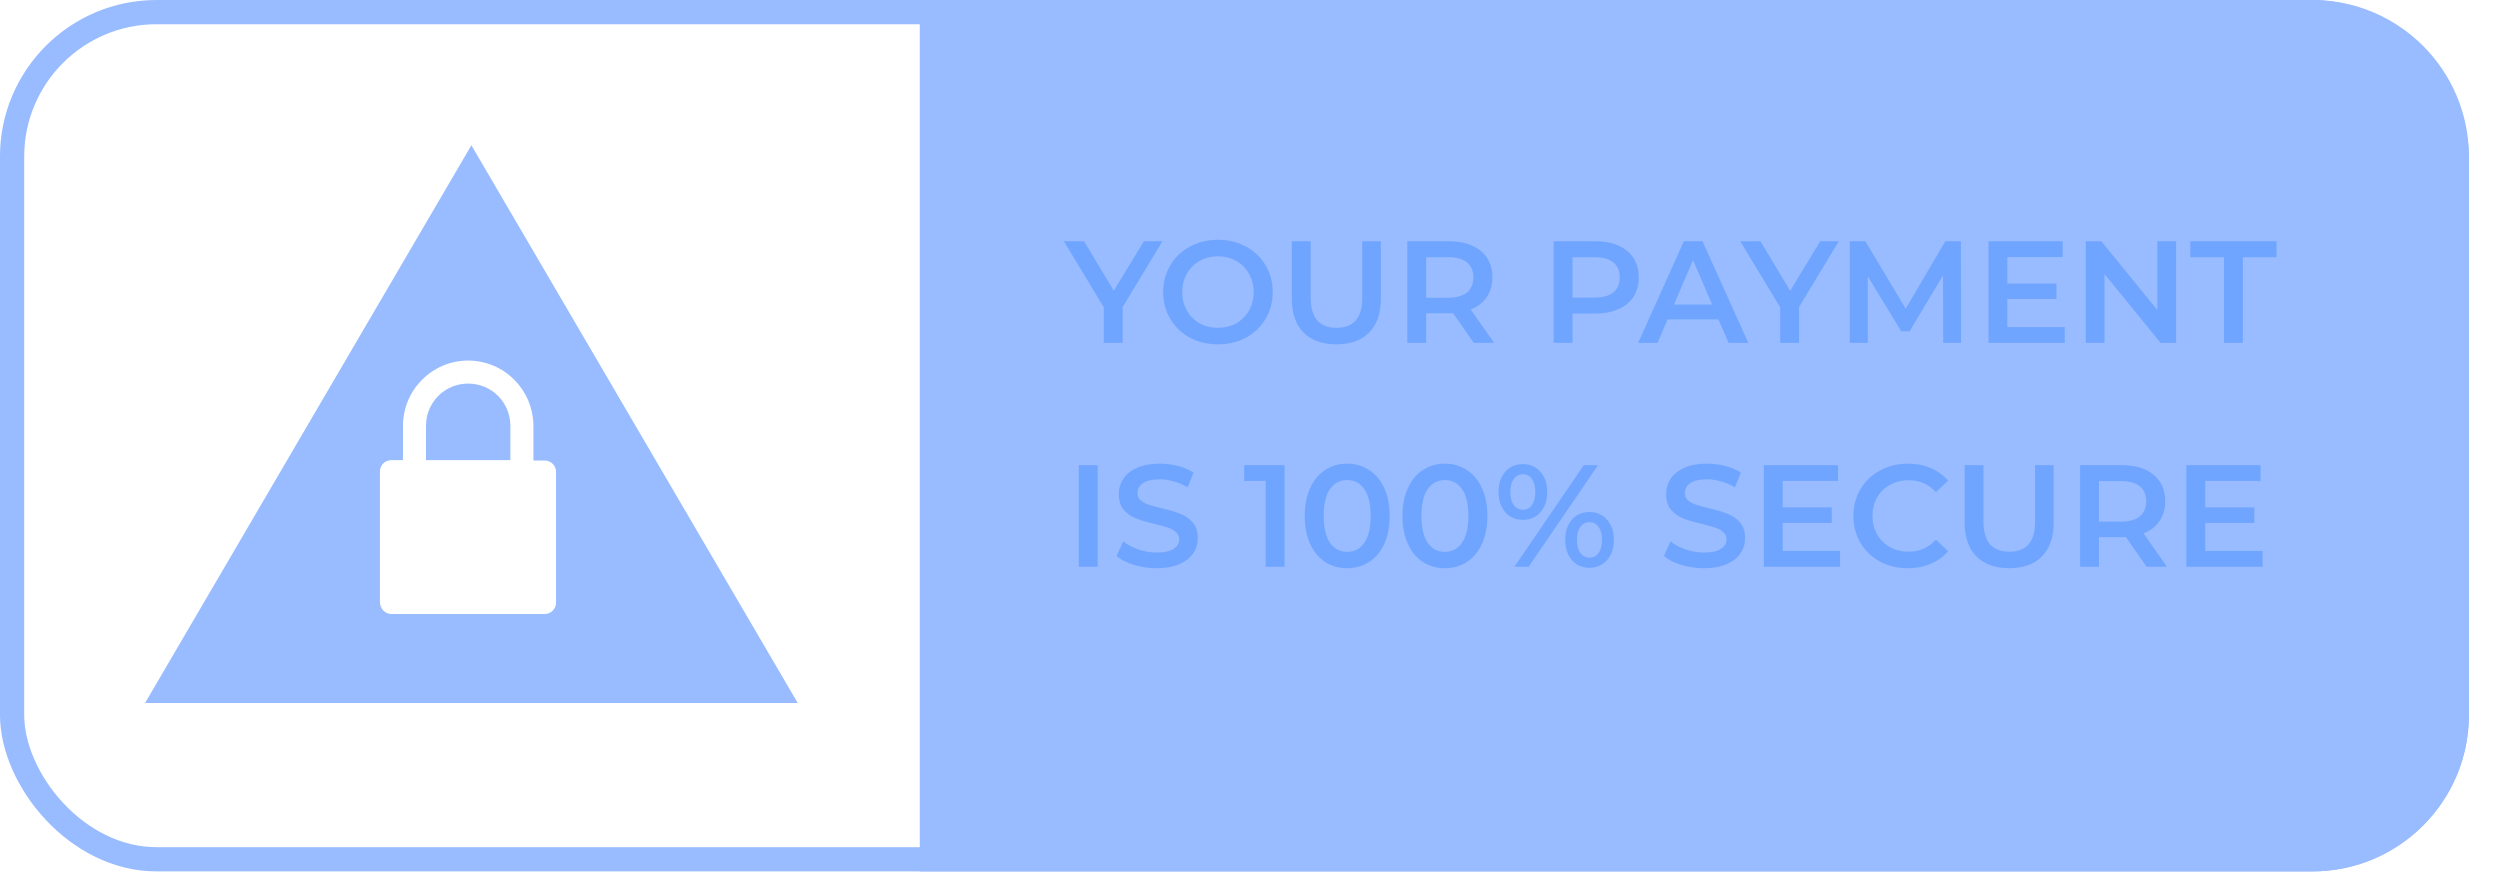 <svg width="67" height="24" viewBox="0 0 67 24" fill="none" xmlns="http://www.w3.org/2000/svg">
<g opacity="0.6">
<rect x="65.842" y="23.029" width="65.518" height="22.704" rx="3.871" transform="rotate(-180 65.842 23.029)" stroke="#538FFF" stroke-width="0.649"/>
<path d="M66.167 19.157C66.167 21.474 64.288 23.353 61.971 23.353H24.65V8.7738e-05H61.971C64.288 8.7738e-05 66.167 1.879 66.167 4.196V19.157Z" fill="#538FFF"/>
<path fill-rule="evenodd" clip-rule="evenodd" d="M3.888 18.84L12.633 3.893L21.379 18.84H3.888ZM12.547 10.28C11.919 10.28 11.417 10.783 11.417 11.411V12.332H13.678V11.411C13.678 10.783 13.175 10.28 12.547 10.28ZM14.599 16.455H10.486C10.318 16.455 10.182 16.309 10.182 16.131V12.635C10.182 12.468 10.318 12.332 10.486 12.332H10.8V11.411C10.8 10.448 11.585 9.663 12.547 9.663C13.51 9.663 14.295 10.448 14.295 11.421V12.342H14.599C14.766 12.342 14.902 12.478 14.902 12.646V16.152C14.902 16.319 14.766 16.455 14.599 16.455Z" fill="#538FFF"/>
<path d="M30.088 8.228V9.189H29.582V8.236L28.512 6.465H29.052L29.85 7.792L30.656 6.465H31.154L30.088 8.228ZM32.641 9.228C32.363 9.228 32.112 9.169 31.889 9.049C31.666 8.927 31.491 8.76 31.364 8.547C31.237 8.332 31.173 8.092 31.173 7.827C31.173 7.563 31.237 7.324 31.364 7.111C31.491 6.896 31.666 6.728 31.889 6.609C32.112 6.487 32.363 6.426 32.641 6.426C32.918 6.426 33.169 6.487 33.392 6.609C33.615 6.728 33.79 6.894 33.917 7.107C34.044 7.32 34.108 7.56 34.108 7.827C34.108 8.094 34.044 8.334 33.917 8.547C33.79 8.76 33.615 8.927 33.392 9.049C33.169 9.169 32.918 9.228 32.641 9.228ZM32.641 8.785C32.822 8.785 32.986 8.744 33.131 8.664C33.276 8.581 33.39 8.467 33.473 8.322C33.556 8.174 33.598 8.009 33.598 7.827C33.598 7.646 33.556 7.482 33.473 7.337C33.39 7.189 33.276 7.075 33.131 6.994C32.986 6.911 32.822 6.87 32.641 6.87C32.459 6.87 32.295 6.911 32.15 6.994C32.005 7.075 31.891 7.189 31.808 7.337C31.725 7.482 31.683 7.646 31.683 7.827C31.683 8.009 31.725 8.174 31.808 8.322C31.891 8.467 32.005 8.581 32.15 8.664C32.295 8.744 32.459 8.785 32.641 8.785ZM35.816 9.228C35.44 9.228 35.146 9.123 34.936 8.913C34.726 8.7 34.621 8.397 34.621 8.002V6.465H35.127V7.983C35.127 8.517 35.358 8.785 35.82 8.785C36.279 8.785 36.508 8.517 36.508 7.983V6.465H37.007V8.002C37.007 8.397 36.902 8.7 36.691 8.913C36.484 9.123 36.192 9.228 35.816 9.228ZM39.498 9.189L38.941 8.392C38.918 8.394 38.883 8.395 38.836 8.395H38.221V9.189H37.715V6.465H38.836C39.072 6.465 39.277 6.504 39.451 6.582C39.628 6.66 39.763 6.771 39.856 6.916C39.949 7.062 39.996 7.234 39.996 7.434C39.996 7.639 39.946 7.816 39.844 7.963C39.746 8.111 39.603 8.222 39.416 8.294L40.043 9.189H39.498ZM39.486 7.434C39.486 7.26 39.429 7.127 39.315 7.033C39.201 6.94 39.033 6.893 38.813 6.893H38.221V7.979H38.813C39.033 7.979 39.201 7.932 39.315 7.839C39.429 7.743 39.486 7.608 39.486 7.434ZM42.759 6.465C42.995 6.465 43.2 6.504 43.374 6.582C43.55 6.66 43.685 6.771 43.779 6.916C43.872 7.062 43.919 7.234 43.919 7.434C43.919 7.631 43.872 7.804 43.779 7.952C43.685 8.097 43.55 8.209 43.374 8.286C43.2 8.364 42.995 8.403 42.759 8.403H42.144V9.189H41.638V6.465H42.759ZM42.736 7.975C42.956 7.975 43.123 7.928 43.238 7.835C43.352 7.742 43.409 7.608 43.409 7.434C43.409 7.26 43.352 7.127 43.238 7.033C43.123 6.94 42.956 6.893 42.736 6.893H42.144V7.975H42.736ZM46.054 8.559H44.692L44.423 9.189H43.902L45.128 6.465H45.626L46.856 9.189H46.327L46.054 8.559ZM45.887 8.162L45.373 6.971L44.863 8.162H45.887ZM48.215 8.228V9.189H47.709V8.236L46.638 6.465H47.179L47.977 7.792L48.783 6.465H49.281L48.215 8.228ZM52.077 9.189L52.073 7.383L51.178 8.878H50.952L50.057 7.407V9.189H49.574V6.465H49.991L51.073 8.271L52.135 6.465H52.552L52.556 9.189H52.077ZM55.335 8.765V9.189H53.292V6.465H55.281V6.889H53.797V7.598H55.113V8.014H53.797V8.765H55.335ZM58.32 6.465V9.189H57.904L56.401 7.345V9.189H55.899V6.465H56.316L57.818 8.31V6.465H58.32ZM59.603 6.893H58.7V6.465H61.012V6.893H60.109V9.189H59.603V6.893ZM28.912 12.465H29.418V15.19H28.912V12.465ZM31 15.228C30.79 15.228 30.586 15.198 30.389 15.139C30.194 15.079 30.04 15 29.926 14.901L30.101 14.508C30.212 14.597 30.349 14.669 30.509 14.726C30.673 14.781 30.836 14.808 31 14.808C31.202 14.808 31.353 14.776 31.451 14.711C31.553 14.646 31.603 14.56 31.603 14.454C31.603 14.376 31.575 14.312 31.517 14.263C31.463 14.211 31.393 14.171 31.307 14.143C31.222 14.114 31.105 14.082 30.957 14.045C30.75 13.996 30.581 13.947 30.451 13.897C30.324 13.848 30.214 13.771 30.12 13.668C30.029 13.561 29.984 13.418 29.984 13.239C29.984 13.089 30.024 12.953 30.105 12.831C30.188 12.706 30.311 12.608 30.474 12.535C30.64 12.462 30.843 12.426 31.082 12.426C31.248 12.426 31.411 12.447 31.572 12.488C31.733 12.53 31.872 12.589 31.988 12.667L31.829 13.06C31.709 12.99 31.585 12.937 31.455 12.901C31.326 12.864 31.2 12.846 31.078 12.846C30.878 12.846 30.729 12.88 30.63 12.948C30.534 13.015 30.486 13.105 30.486 13.216C30.486 13.294 30.513 13.357 30.568 13.407C30.625 13.456 30.696 13.495 30.782 13.524C30.867 13.552 30.984 13.585 31.132 13.621C31.335 13.668 31.501 13.717 31.63 13.769C31.76 13.818 31.87 13.895 31.961 13.998C32.055 14.102 32.101 14.242 32.101 14.419C32.101 14.569 32.06 14.706 31.977 14.828C31.896 14.949 31.773 15.047 31.607 15.119C31.441 15.192 31.239 15.228 31 15.228ZM34.426 12.465V15.19H33.92V12.889H33.344V12.465H34.426ZM36.103 15.228C35.885 15.228 35.69 15.174 35.519 15.065C35.348 14.953 35.213 14.793 35.114 14.582C35.016 14.37 34.967 14.118 34.967 13.827C34.967 13.537 35.016 13.286 35.114 13.076C35.213 12.863 35.348 12.702 35.519 12.593C35.69 12.482 35.885 12.426 36.103 12.426C36.321 12.426 36.516 12.482 36.687 12.593C36.861 12.702 36.997 12.863 37.096 13.076C37.194 13.286 37.243 13.537 37.243 13.827C37.243 14.118 37.194 14.37 37.096 14.582C36.997 14.793 36.861 14.953 36.687 15.065C36.516 15.174 36.321 15.228 36.103 15.228ZM36.103 14.789C36.298 14.789 36.451 14.708 36.562 14.547C36.676 14.386 36.733 14.146 36.733 13.827C36.733 13.508 36.676 13.268 36.562 13.107C36.451 12.946 36.298 12.866 36.103 12.866C35.911 12.866 35.758 12.946 35.644 13.107C35.532 13.268 35.476 13.508 35.476 13.827C35.476 14.146 35.532 14.386 35.644 14.547C35.758 14.708 35.911 14.789 36.103 14.789ZM38.722 15.228C38.504 15.228 38.309 15.174 38.138 15.065C37.967 14.953 37.832 14.793 37.733 14.582C37.635 14.37 37.585 14.118 37.585 13.827C37.585 13.537 37.635 13.286 37.733 13.076C37.832 12.863 37.967 12.702 38.138 12.593C38.309 12.482 38.504 12.426 38.722 12.426C38.94 12.426 39.134 12.482 39.306 12.593C39.48 12.702 39.616 12.863 39.714 13.076C39.813 13.286 39.862 13.537 39.862 13.827C39.862 14.118 39.813 14.37 39.714 14.582C39.616 14.793 39.48 14.953 39.306 15.065C39.134 15.174 38.94 15.228 38.722 15.228ZM38.722 14.789C38.916 14.789 39.07 14.708 39.181 14.547C39.295 14.386 39.352 14.146 39.352 13.827C39.352 13.508 39.295 13.268 39.181 13.107C39.07 12.946 38.916 12.866 38.722 12.866C38.53 12.866 38.377 12.946 38.263 13.107C38.151 13.268 38.095 13.508 38.095 13.827C38.095 14.146 38.151 14.386 38.263 14.547C38.377 14.708 38.53 14.789 38.722 14.789ZM40.811 13.932C40.617 13.932 40.46 13.864 40.34 13.726C40.221 13.588 40.161 13.408 40.161 13.185C40.161 12.962 40.221 12.781 40.34 12.644C40.46 12.507 40.617 12.438 40.811 12.438C41.006 12.438 41.163 12.507 41.282 12.644C41.404 12.779 41.465 12.959 41.465 13.185C41.465 13.411 41.404 13.592 41.282 13.73C41.163 13.865 41.006 13.932 40.811 13.932ZM42.446 12.465H42.828L40.967 15.19H40.586L42.446 12.465ZM40.811 13.66C40.918 13.66 40.999 13.618 41.057 13.535C41.116 13.452 41.146 13.335 41.146 13.185C41.146 13.034 41.116 12.918 41.057 12.835C40.999 12.752 40.918 12.71 40.811 12.71C40.71 12.71 40.628 12.753 40.566 12.839C40.507 12.922 40.477 13.037 40.477 13.185C40.477 13.333 40.507 13.45 40.566 13.535C40.628 13.618 40.71 13.66 40.811 13.66ZM42.598 15.217C42.403 15.217 42.246 15.148 42.127 15.01C42.008 14.873 41.948 14.693 41.948 14.469C41.948 14.246 42.008 14.066 42.127 13.928C42.246 13.791 42.403 13.722 42.598 13.722C42.792 13.722 42.95 13.791 43.069 13.928C43.191 14.066 43.252 14.246 43.252 14.469C43.252 14.693 43.191 14.873 43.069 15.01C42.95 15.148 42.792 15.217 42.598 15.217ZM42.598 14.944C42.702 14.944 42.783 14.903 42.843 14.82C42.903 14.734 42.933 14.617 42.933 14.469C42.933 14.322 42.903 14.206 42.843 14.123C42.783 14.037 42.702 13.995 42.598 13.995C42.494 13.995 42.412 14.036 42.353 14.119C42.293 14.202 42.263 14.319 42.263 14.469C42.263 14.62 42.293 14.737 42.353 14.82C42.412 14.903 42.494 14.944 42.598 14.944ZM45.668 15.228C45.458 15.228 45.254 15.198 45.057 15.139C44.862 15.079 44.708 15 44.593 14.901L44.769 14.508C44.88 14.597 45.016 14.669 45.177 14.726C45.341 14.781 45.504 14.808 45.668 14.808C45.87 14.808 46.021 14.776 46.119 14.711C46.22 14.646 46.271 14.56 46.271 14.454C46.271 14.376 46.242 14.312 46.185 14.263C46.131 14.211 46.061 14.171 45.975 14.143C45.889 14.114 45.773 14.082 45.625 14.045C45.417 13.996 45.249 13.947 45.119 13.897C44.992 13.848 44.882 13.771 44.788 13.668C44.697 13.561 44.652 13.418 44.652 13.239C44.652 13.089 44.692 12.953 44.773 12.831C44.855 12.706 44.979 12.608 45.142 12.535C45.308 12.462 45.511 12.426 45.749 12.426C45.916 12.426 46.079 12.447 46.24 12.488C46.401 12.53 46.539 12.589 46.656 12.667L46.497 13.06C46.377 12.99 46.253 12.937 46.123 12.901C45.993 12.864 45.867 12.846 45.745 12.846C45.546 12.846 45.397 12.88 45.298 12.948C45.202 13.015 45.154 13.105 45.154 13.216C45.154 13.294 45.181 13.357 45.236 13.407C45.293 13.456 45.364 13.495 45.45 13.524C45.535 13.552 45.652 13.585 45.8 13.621C46.002 13.668 46.169 13.717 46.298 13.769C46.428 13.818 46.538 13.895 46.629 13.998C46.722 14.102 46.769 14.242 46.769 14.419C46.769 14.569 46.728 14.706 46.645 14.828C46.564 14.949 46.441 15.047 46.275 15.119C46.109 15.192 45.906 15.228 45.668 15.228ZM49.314 14.765V15.19H47.271V12.465H49.26V12.889H47.777V13.598H49.092V14.014H47.777V14.765H49.314ZM51.128 15.228C50.853 15.228 50.604 15.169 50.381 15.049C50.16 14.927 49.986 14.76 49.859 14.547C49.735 14.335 49.672 14.095 49.672 13.827C49.672 13.56 49.736 13.32 49.863 13.107C49.99 12.894 50.164 12.728 50.385 12.609C50.608 12.487 50.857 12.426 51.132 12.426C51.355 12.426 51.559 12.465 51.743 12.543C51.927 12.621 52.083 12.733 52.21 12.881L51.883 13.189C51.686 12.976 51.443 12.87 51.155 12.87C50.968 12.87 50.801 12.911 50.653 12.994C50.505 13.075 50.39 13.188 50.307 13.333C50.224 13.478 50.182 13.643 50.182 13.827C50.182 14.011 50.224 14.176 50.307 14.322C50.39 14.467 50.505 14.581 50.653 14.664C50.801 14.744 50.968 14.785 51.155 14.785C51.443 14.785 51.686 14.677 51.883 14.462L52.21 14.773C52.083 14.921 51.926 15.034 51.739 15.112C51.555 15.19 51.351 15.228 51.128 15.228ZM53.847 15.228C53.471 15.228 53.178 15.123 52.968 14.913C52.758 14.7 52.653 14.397 52.653 14.002V12.465H53.158V13.983C53.158 14.517 53.389 14.785 53.851 14.785C54.31 14.785 54.54 14.517 54.54 13.983V12.465H55.038V14.002C55.038 14.397 54.933 14.7 54.723 14.913C54.516 15.123 54.224 15.228 53.847 15.228ZM57.53 15.19L56.973 14.392C56.95 14.394 56.915 14.396 56.868 14.396H56.253V15.19H55.747V12.465H56.868C57.104 12.465 57.309 12.504 57.483 12.582C57.659 12.66 57.794 12.771 57.888 12.916C57.981 13.062 58.028 13.234 58.028 13.434C58.028 13.639 57.977 13.816 57.876 13.963C57.777 14.111 57.635 14.222 57.448 14.294L58.075 15.19H57.53ZM57.518 13.434C57.518 13.26 57.461 13.127 57.347 13.033C57.233 12.94 57.065 12.893 56.845 12.893H56.253V13.979H56.845C57.065 13.979 57.233 13.932 57.347 13.839C57.461 13.743 57.518 13.608 57.518 13.434ZM60.637 14.765V15.19H58.594V12.465H60.583V12.889H59.1V13.598H60.415V14.014H59.1V14.765H60.637Z" fill="#1169FF"/>
</g>
</svg>
